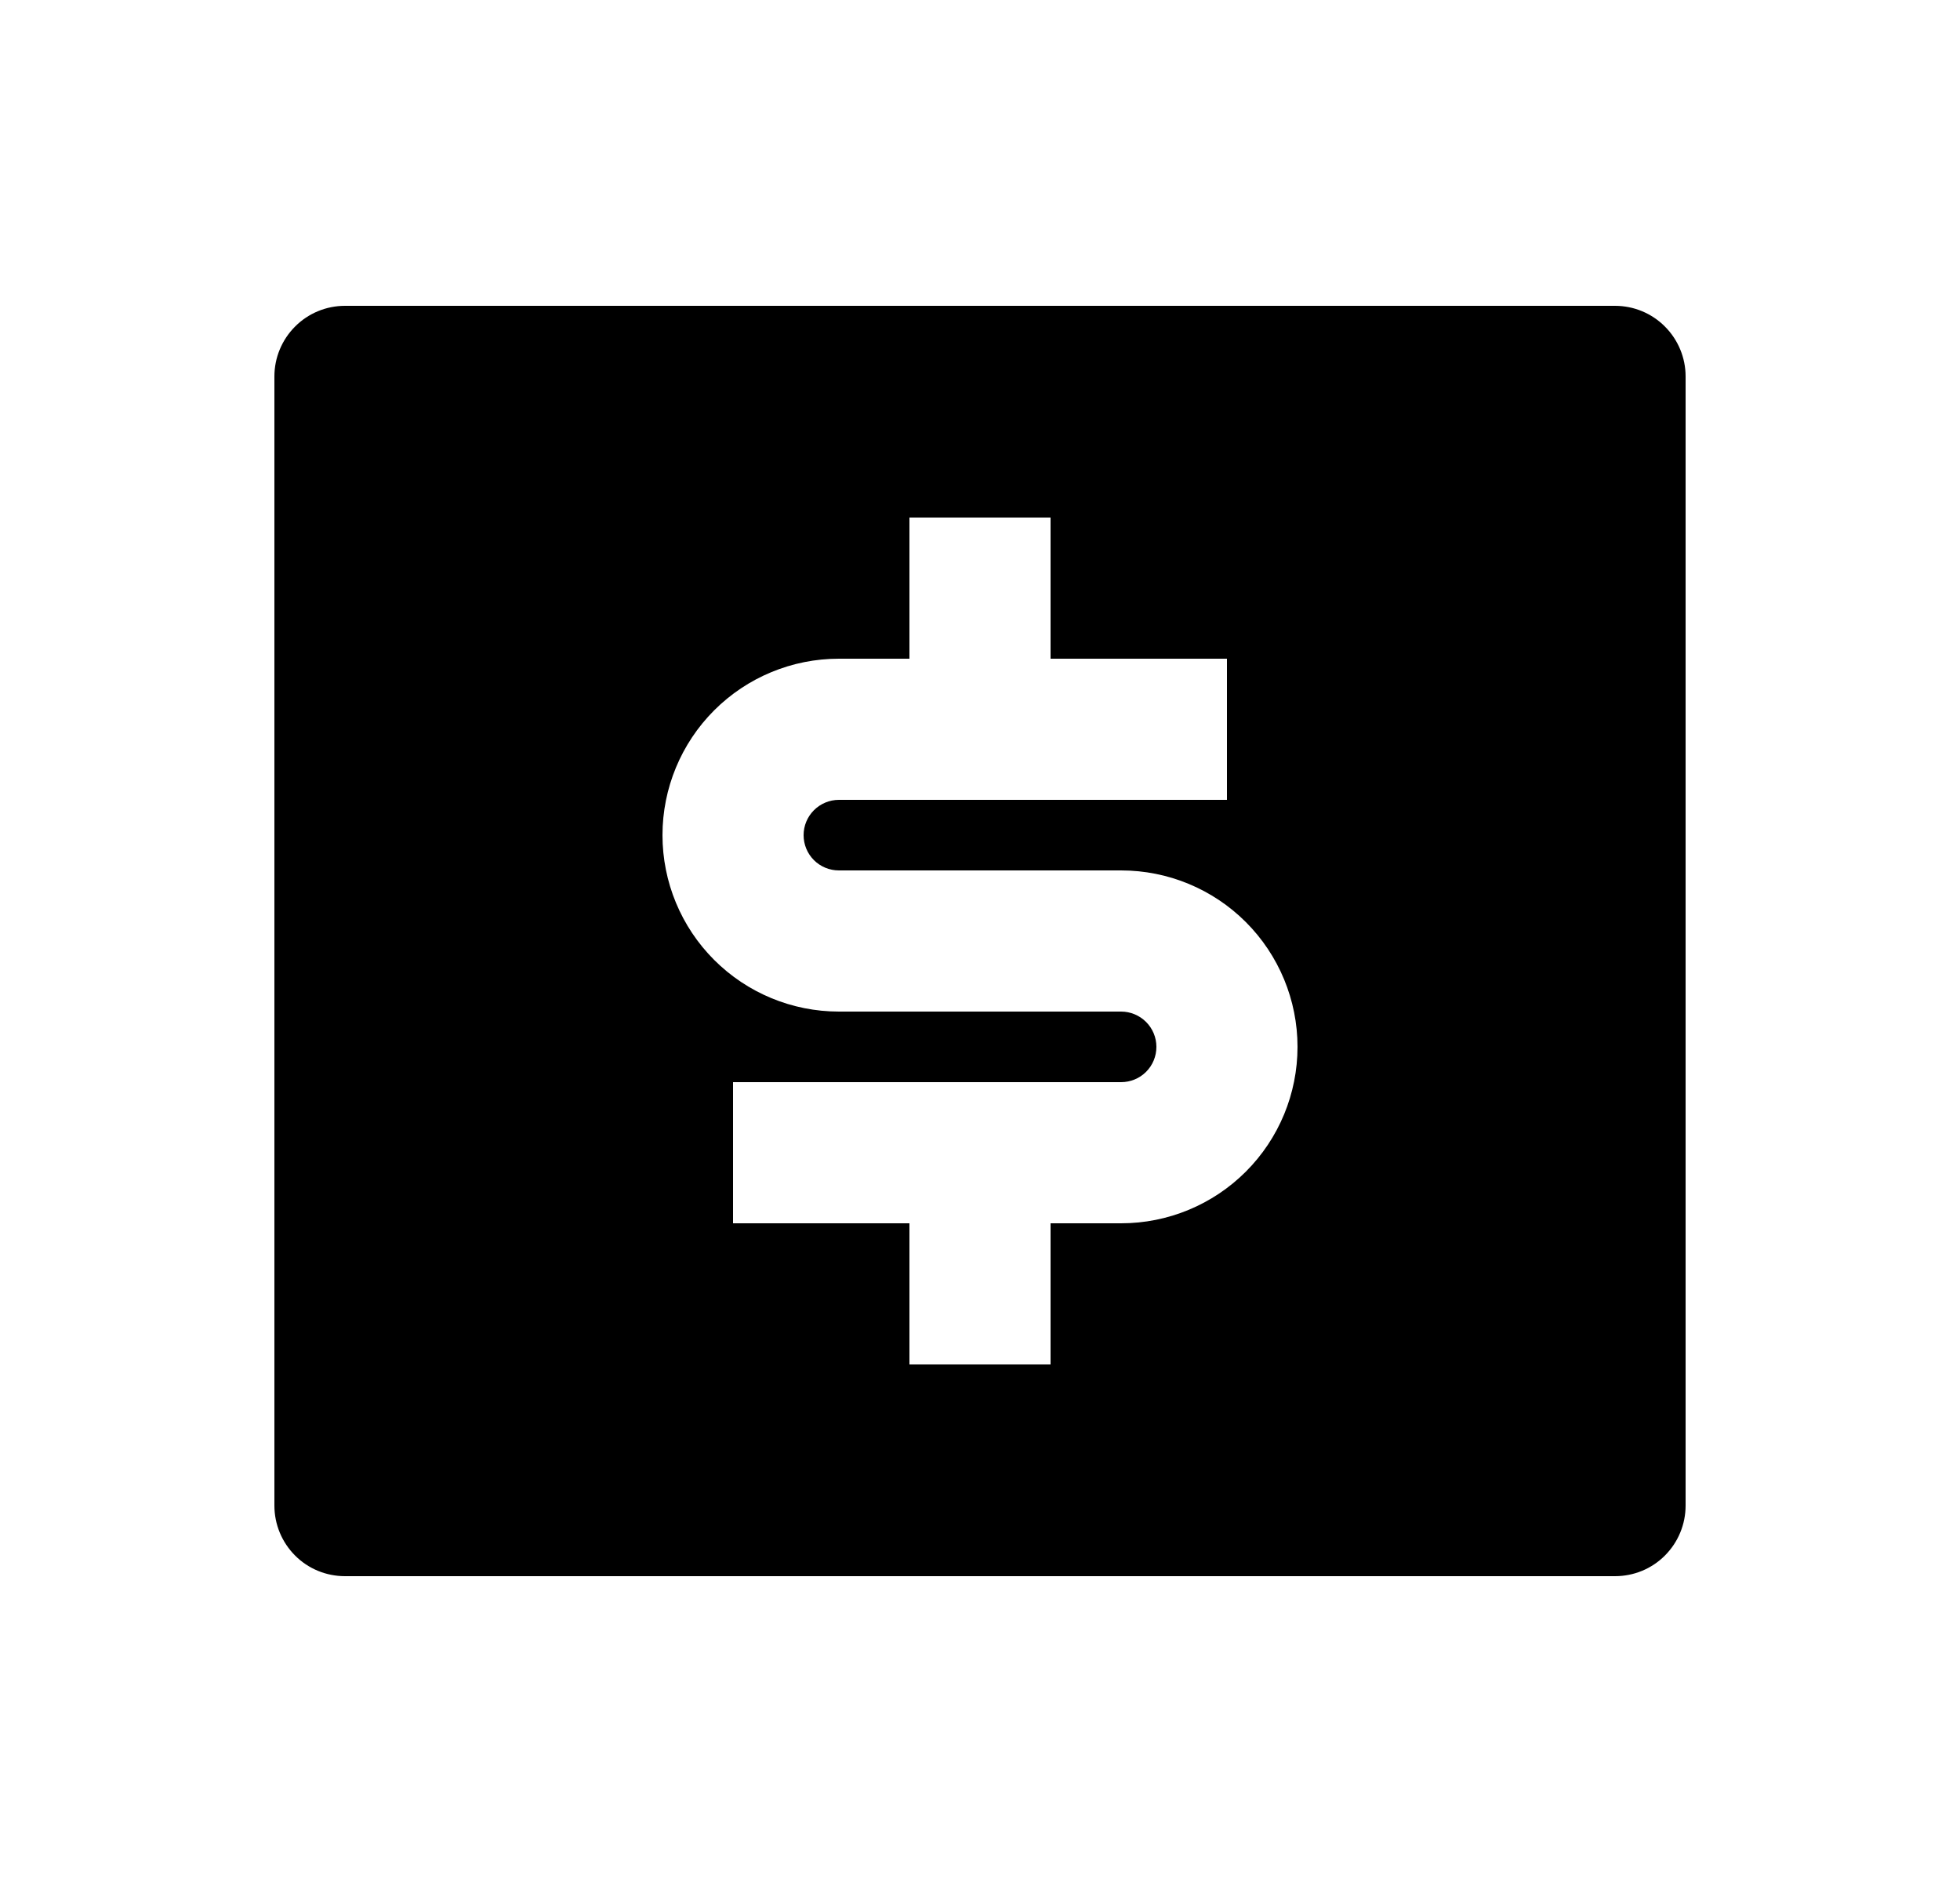 <svg width="25" height="24" viewBox="0 0 25 24" fill="none" xmlns="http://www.w3.org/2000/svg">
<path d="M4.4 3.9H20.6C20.839 3.9 21.068 3.995 21.236 4.164C21.405 4.333 21.5 4.562 21.5 4.8V19.2C21.5 19.439 21.405 19.668 21.236 19.837C21.068 20.006 20.839 20.1 20.6 20.1H4.4C4.161 20.1 3.932 20.006 3.764 19.837C3.595 19.668 3.5 19.439 3.5 19.2V4.8C3.5 4.562 3.595 4.333 3.764 4.164C3.932 3.995 4.161 3.9 4.4 3.9ZM9.35 13.8V15.6H11.6V17.4H13.4V15.6H14.3C14.897 15.6 15.469 15.363 15.891 14.941C16.313 14.519 16.55 13.947 16.55 13.35C16.55 12.754 16.313 12.181 15.891 11.759C15.469 11.337 14.897 11.1 14.3 11.1H10.7C10.581 11.1 10.466 11.053 10.382 10.969C10.297 10.884 10.25 10.77 10.25 10.65C10.25 10.531 10.297 10.417 10.382 10.332C10.466 10.248 10.581 10.2 10.7 10.2H15.65V8.4H13.4V6.6H11.6V8.4H10.7C10.103 8.4 9.531 8.637 9.109 9.059C8.687 9.481 8.45 10.054 8.45 10.65C8.45 11.247 8.687 11.819 9.109 12.241C9.531 12.663 10.103 12.9 10.7 12.9H14.3C14.419 12.9 14.534 12.948 14.618 13.032C14.703 13.117 14.75 13.231 14.75 13.35C14.75 13.47 14.703 13.584 14.618 13.669C14.534 13.753 14.419 13.8 14.3 13.8H9.35Z" fill="#0A0D14" style="fill:#0A0D14;fill:color(display-p3 0.039 0.051 0.078);fill-opacity:1;"/>
</svg>
